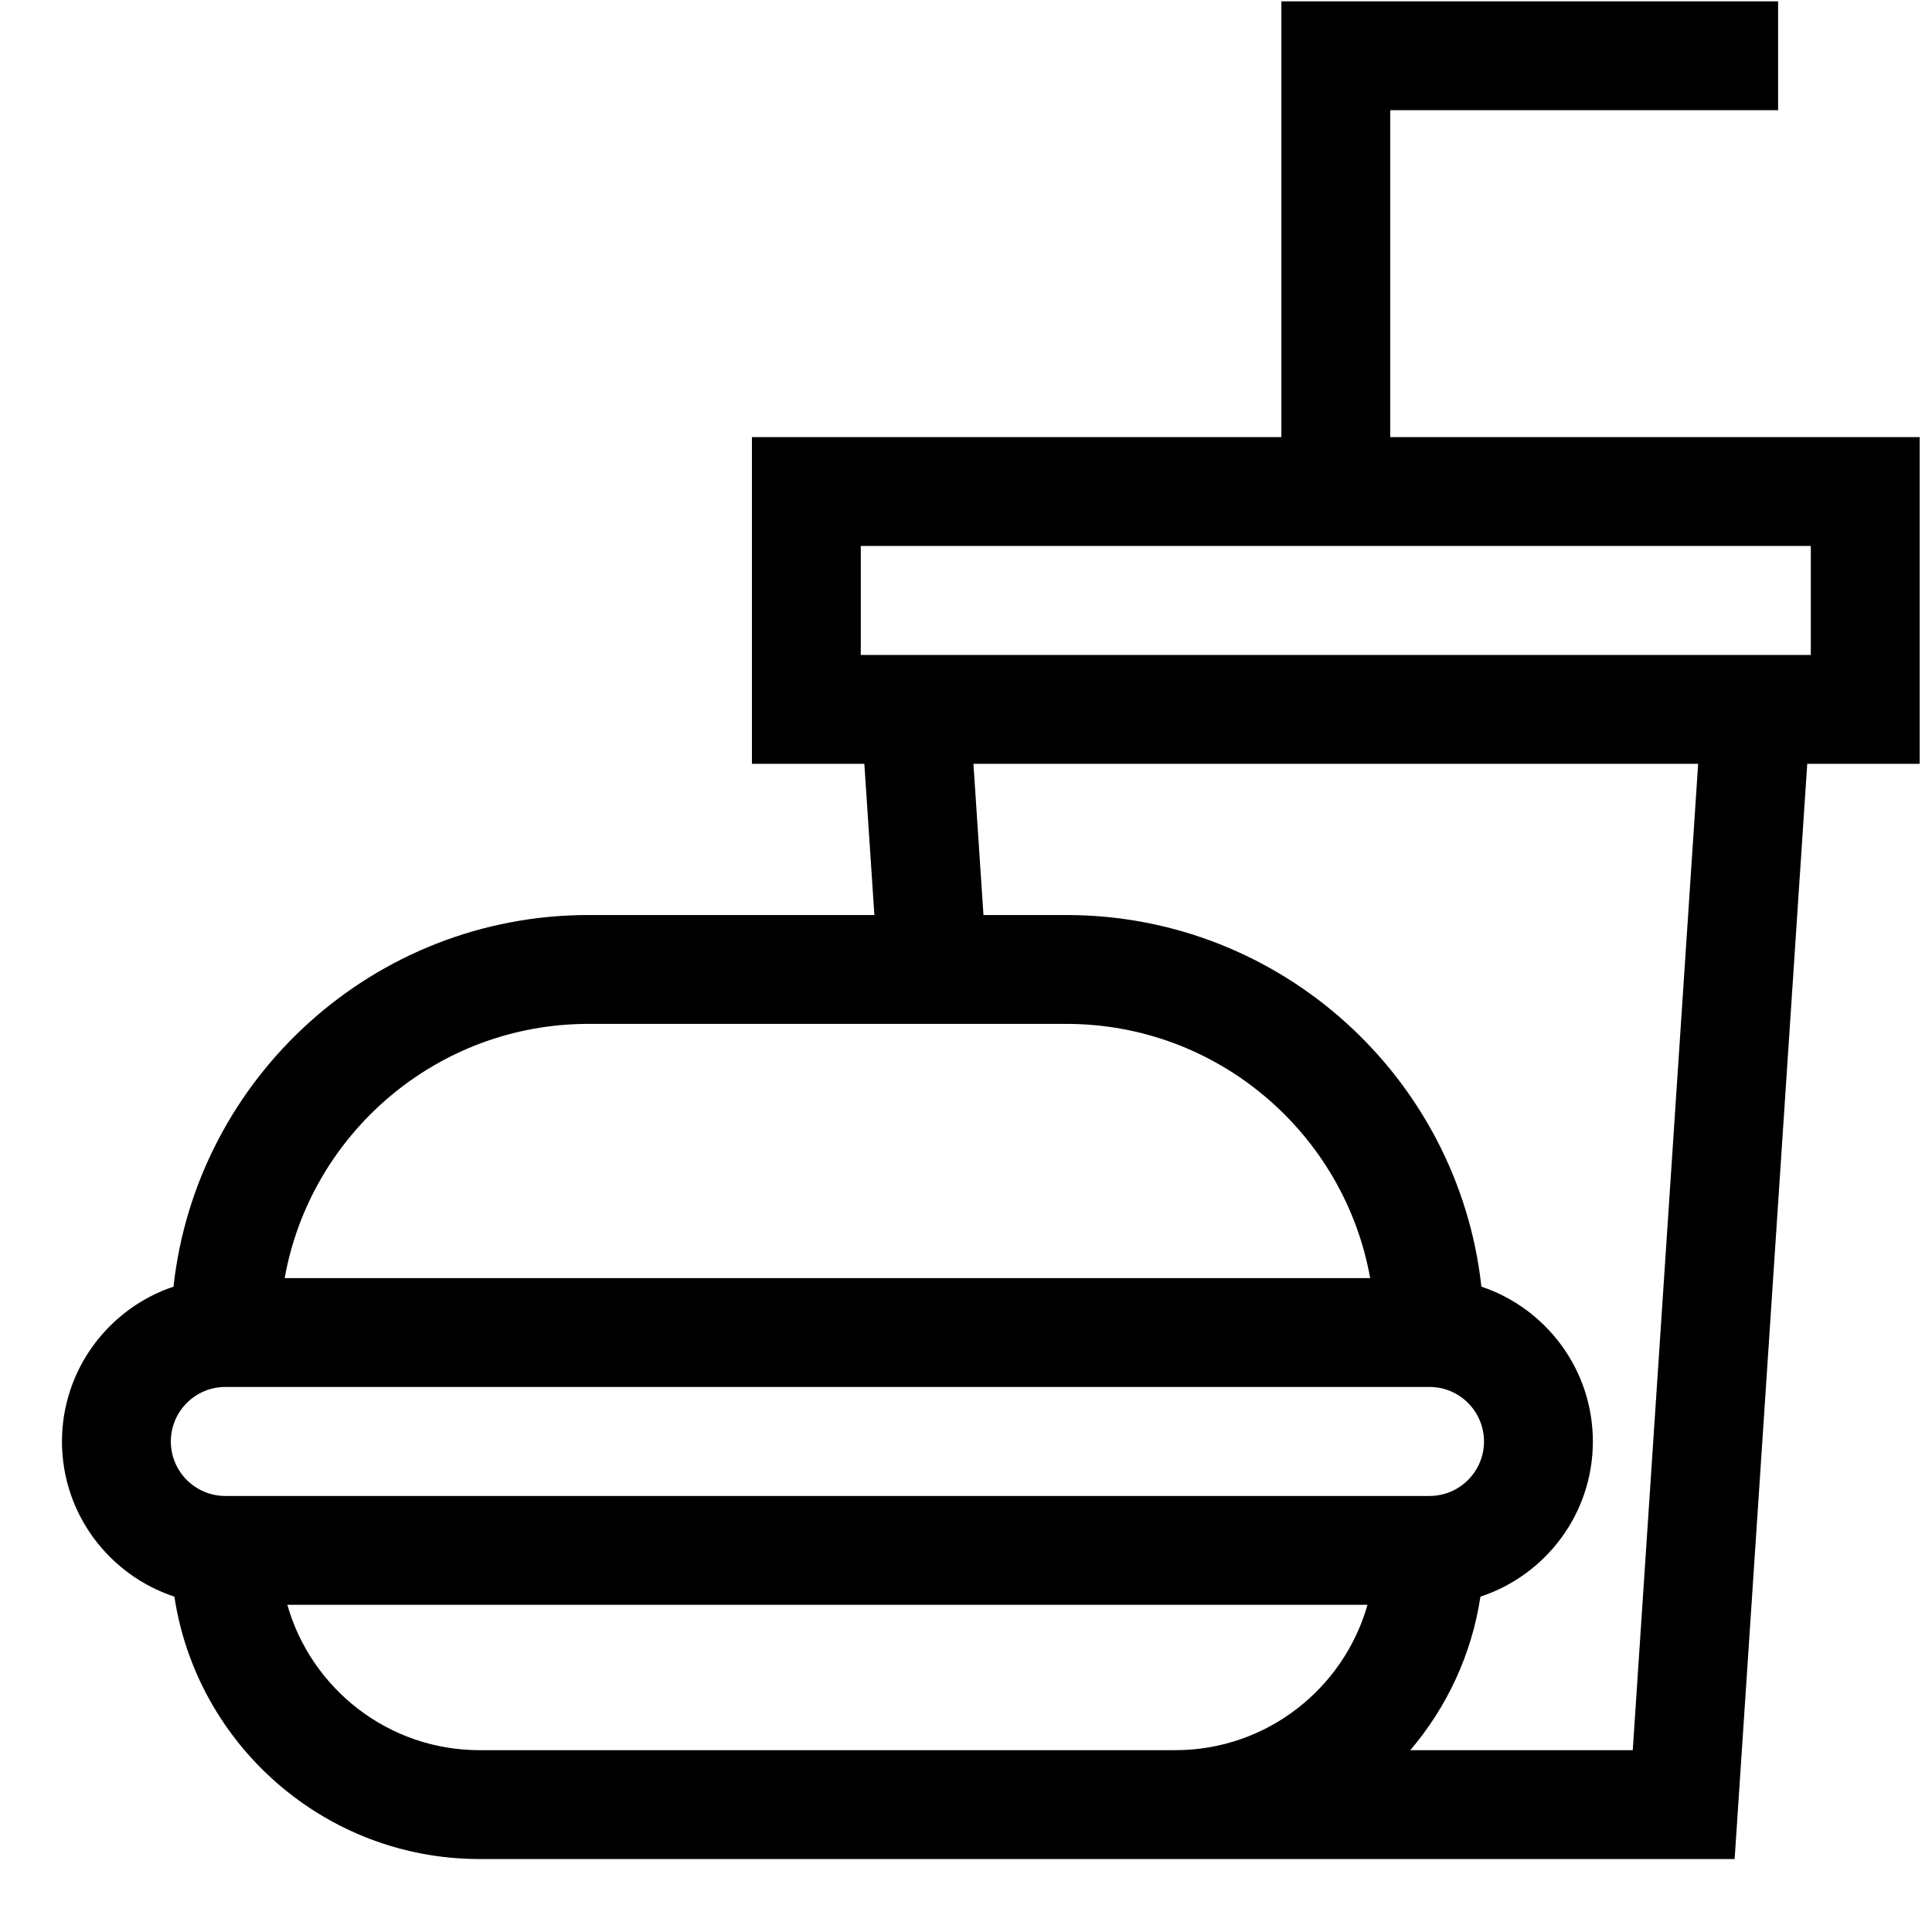 <svg width="26" height="26" viewBox="0 0 26 26" fill="none" xmlns="http://www.w3.org/2000/svg">
<path d="M25.834 5.882H18.709V1.483H23.929V0.018H17.244V5.882H10.119V10.279H11.632L11.767 12.314H7.919C5.03 12.314 2.643 14.506 2.335 17.315C1.464 17.607 0.834 18.431 0.834 19.399C0.834 20.372 1.47 21.198 2.347 21.487C2.648 23.483 4.375 25.018 6.453 25.018H23.344L24.321 10.279H25.834V5.882ZM7.919 13.779H14.351C16.392 13.779 18.092 15.258 18.439 17.2H3.831C4.178 15.258 5.879 13.779 7.919 13.779ZM3.033 18.665H19.238C19.642 18.665 19.971 18.994 19.971 19.399C19.971 19.803 19.642 20.132 19.238 20.132H3.033C2.628 20.132 2.299 19.803 2.299 19.399C2.299 18.994 2.628 18.665 3.033 18.665ZM6.453 23.553C5.225 23.553 4.187 22.725 3.867 21.597H18.403C18.083 22.725 17.046 23.553 15.817 23.553H6.453ZM21.973 23.553H18.979C19.469 22.978 19.805 22.268 19.923 21.487C20.801 21.198 21.436 20.372 21.436 19.399C21.436 18.431 20.807 17.607 19.936 17.315C19.627 14.506 17.241 12.314 14.351 12.314H13.235L13.1 10.279H22.853L21.973 23.553ZM24.369 8.814H11.584V7.347H24.369V8.814Z" fill="black"/>
</svg>
